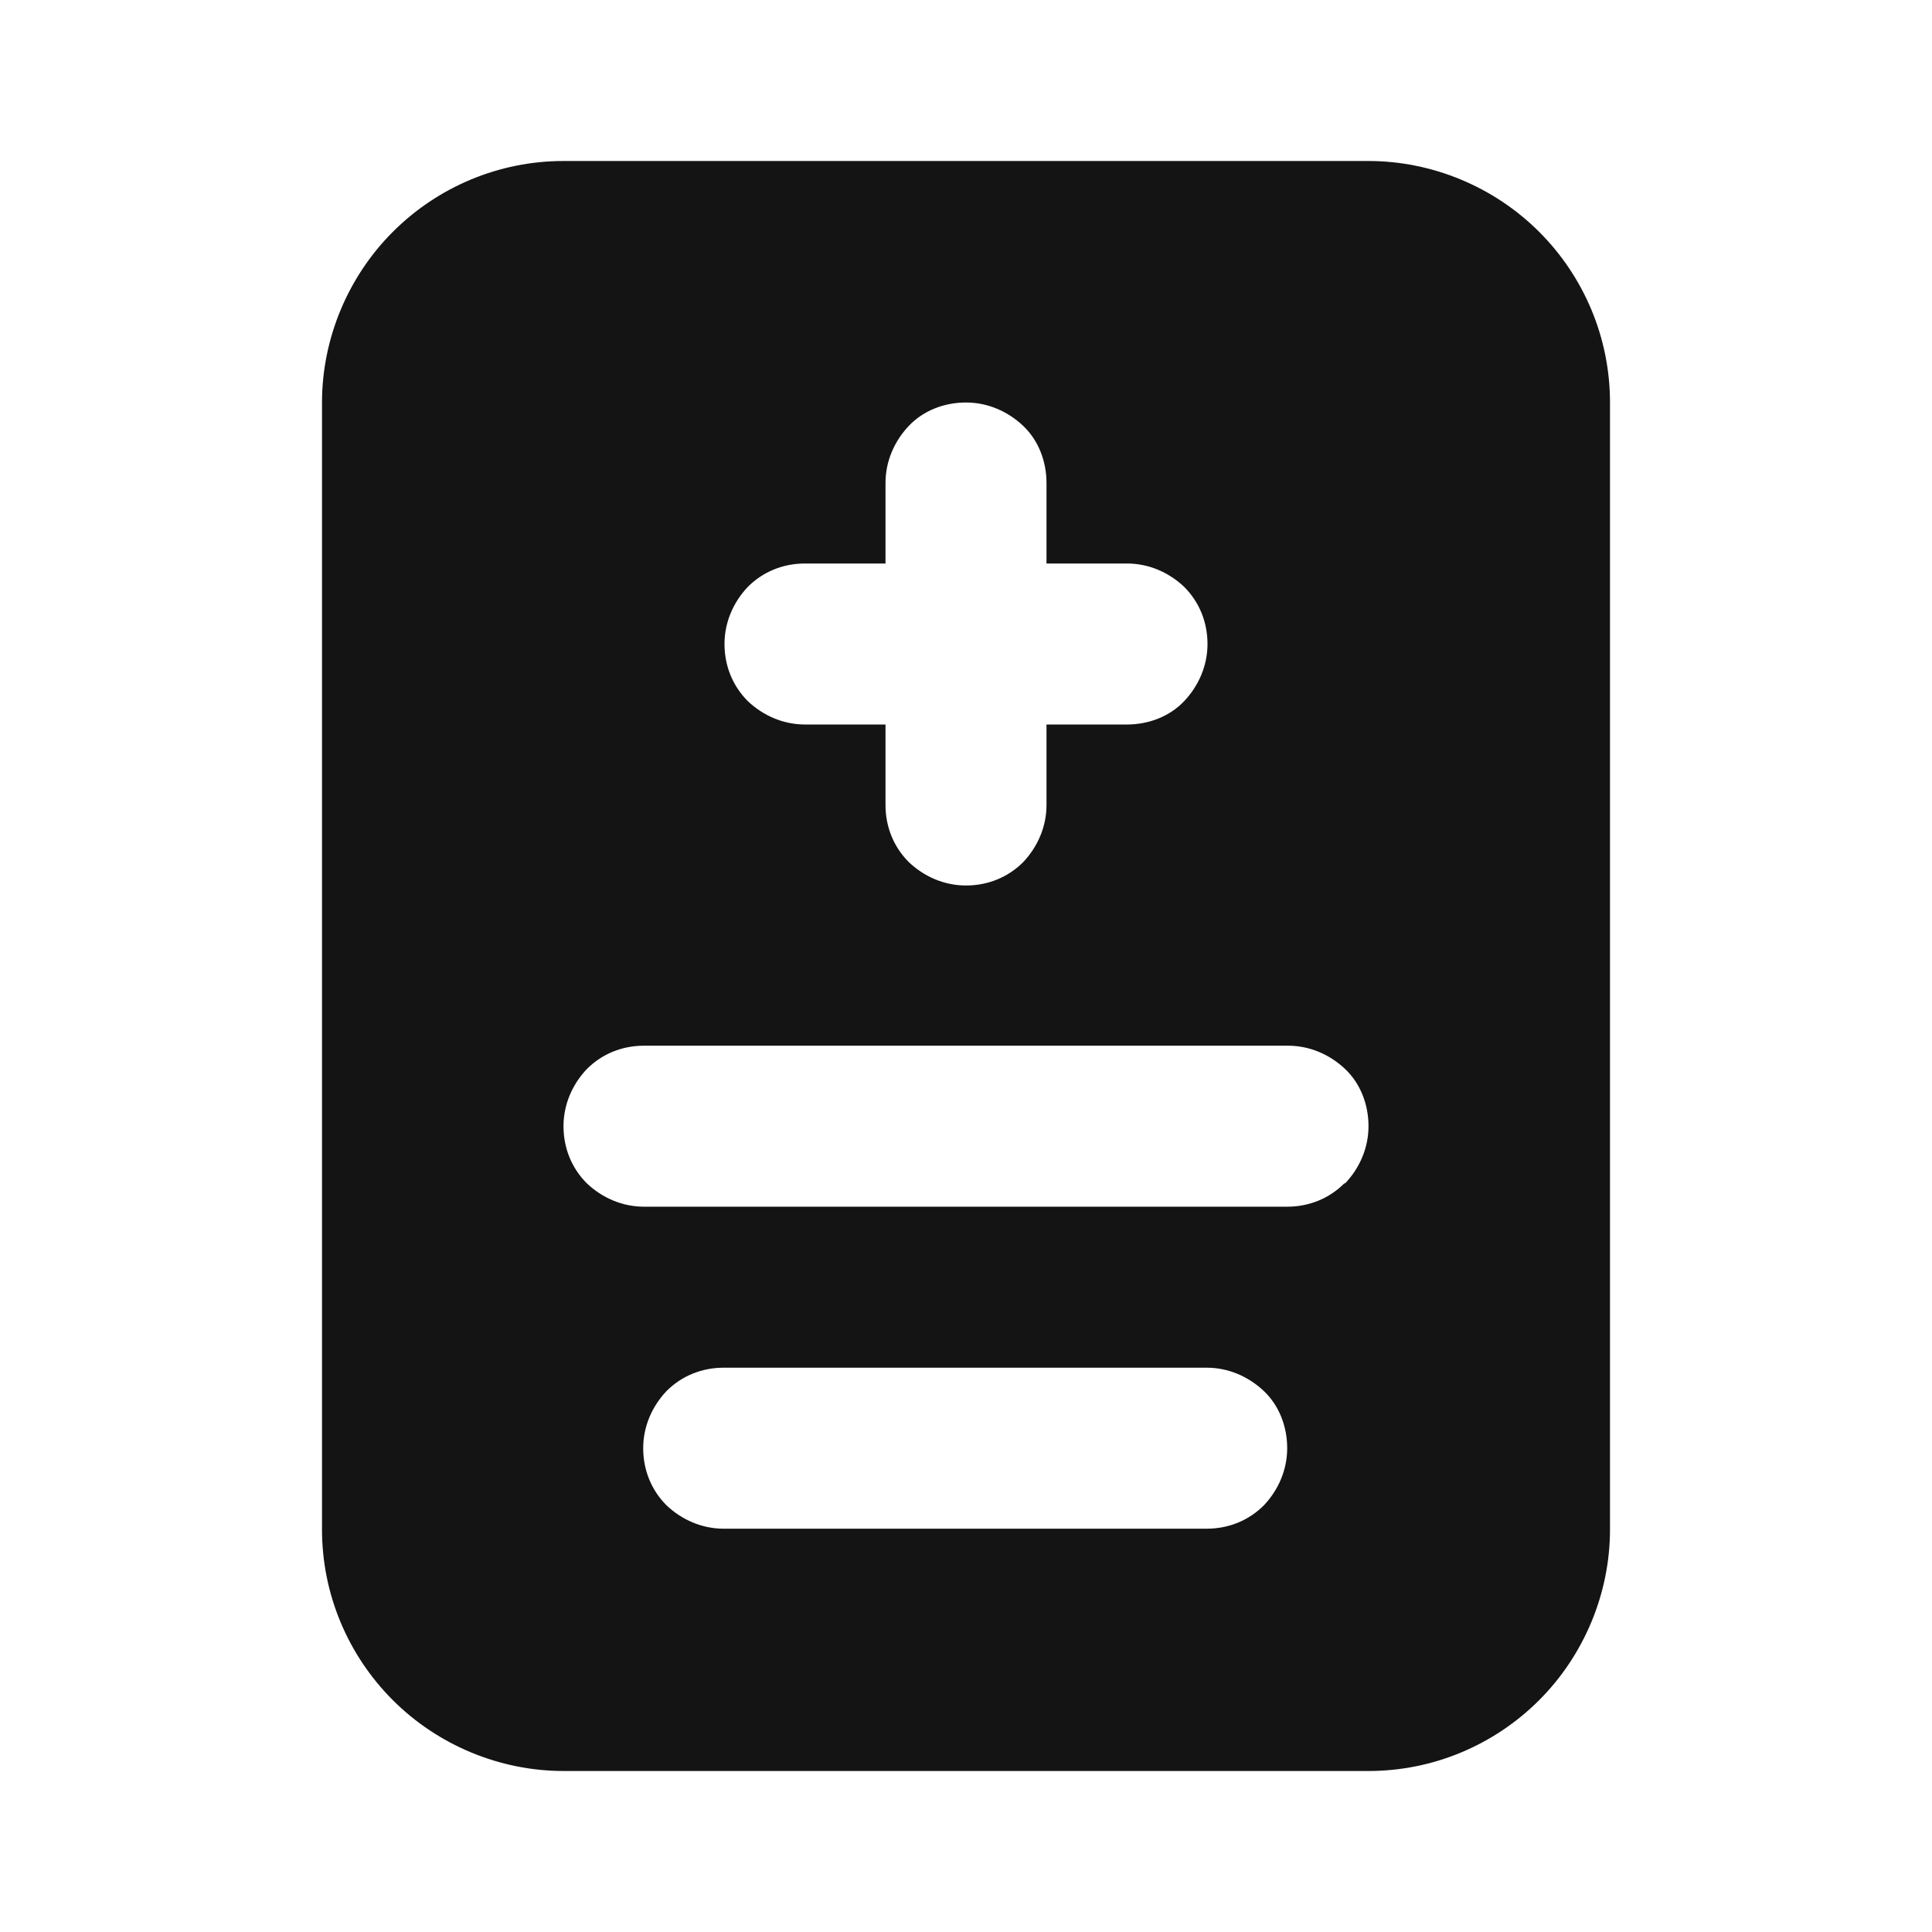 <svg width="24" height="24" viewBox="0 0 24 24" fill="none" xmlns="http://www.w3.org/2000/svg">
<path d="M19.12 2.88C18.56 2.32 17.79 2 17 2H7C6.2 2 5.44 2.32 4.88 2.88C4.32 3.44 4 4.21 4 5V19C4 19.8 4.32 20.56 4.88 21.12C5.44 21.68 6.21 22 7 22H17C17.8 22 18.56 21.68 19.12 21.12C19.68 20.56 20 19.79 20 19V5C20 4.2 19.68 3.44 19.12 2.88ZM9.29 7.29C9.48 7.1 9.73 7 10 7H11V6C11 5.73 11.11 5.48 11.29 5.29C11.47 5.1 11.73 5 12 5C12.27 5 12.52 5.11 12.71 5.29C12.9 5.47 13 5.73 13 6V7H14C14.27 7 14.52 7.11 14.71 7.29C14.9 7.48 15 7.73 15 8C15 8.27 14.89 8.52 14.71 8.71C14.53 8.9 14.27 9 14 9H13V10C13 10.27 12.89 10.52 12.71 10.71C12.52 10.9 12.27 11 12 11C11.73 11 11.48 10.89 11.29 10.71C11.1 10.52 11 10.27 11 10V9H10C9.73 9 9.48 8.89 9.29 8.71C9.1 8.52 9 8.27 9 8C9 7.73 9.11 7.48 9.29 7.29ZM15.7 18.7C15.51 18.89 15.26 18.99 14.99 18.99H8.99C8.72 18.99 8.47 18.88 8.28 18.7C8.09 18.51 7.99 18.26 7.99 17.99C7.99 17.72 8.1 17.47 8.28 17.28C8.47 17.09 8.72 16.99 8.99 16.99H14.99C15.26 16.99 15.51 17.1 15.7 17.28C15.89 17.46 15.99 17.72 15.99 17.99C15.99 18.26 15.88 18.51 15.7 18.7ZM16.7 14.7C16.51 14.89 16.26 14.99 15.99 14.99H8C7.73 14.99 7.48 14.88 7.29 14.7C7.1 14.51 7 14.26 7 13.99C7 13.72 7.11 13.47 7.29 13.28C7.48 13.09 7.73 12.99 8 12.99H16C16.27 12.99 16.52 13.1 16.71 13.28C16.9 13.46 17 13.72 17 13.99C17 14.26 16.89 14.51 16.71 14.7H16.7Z" fill="#141414"/>
</svg>
